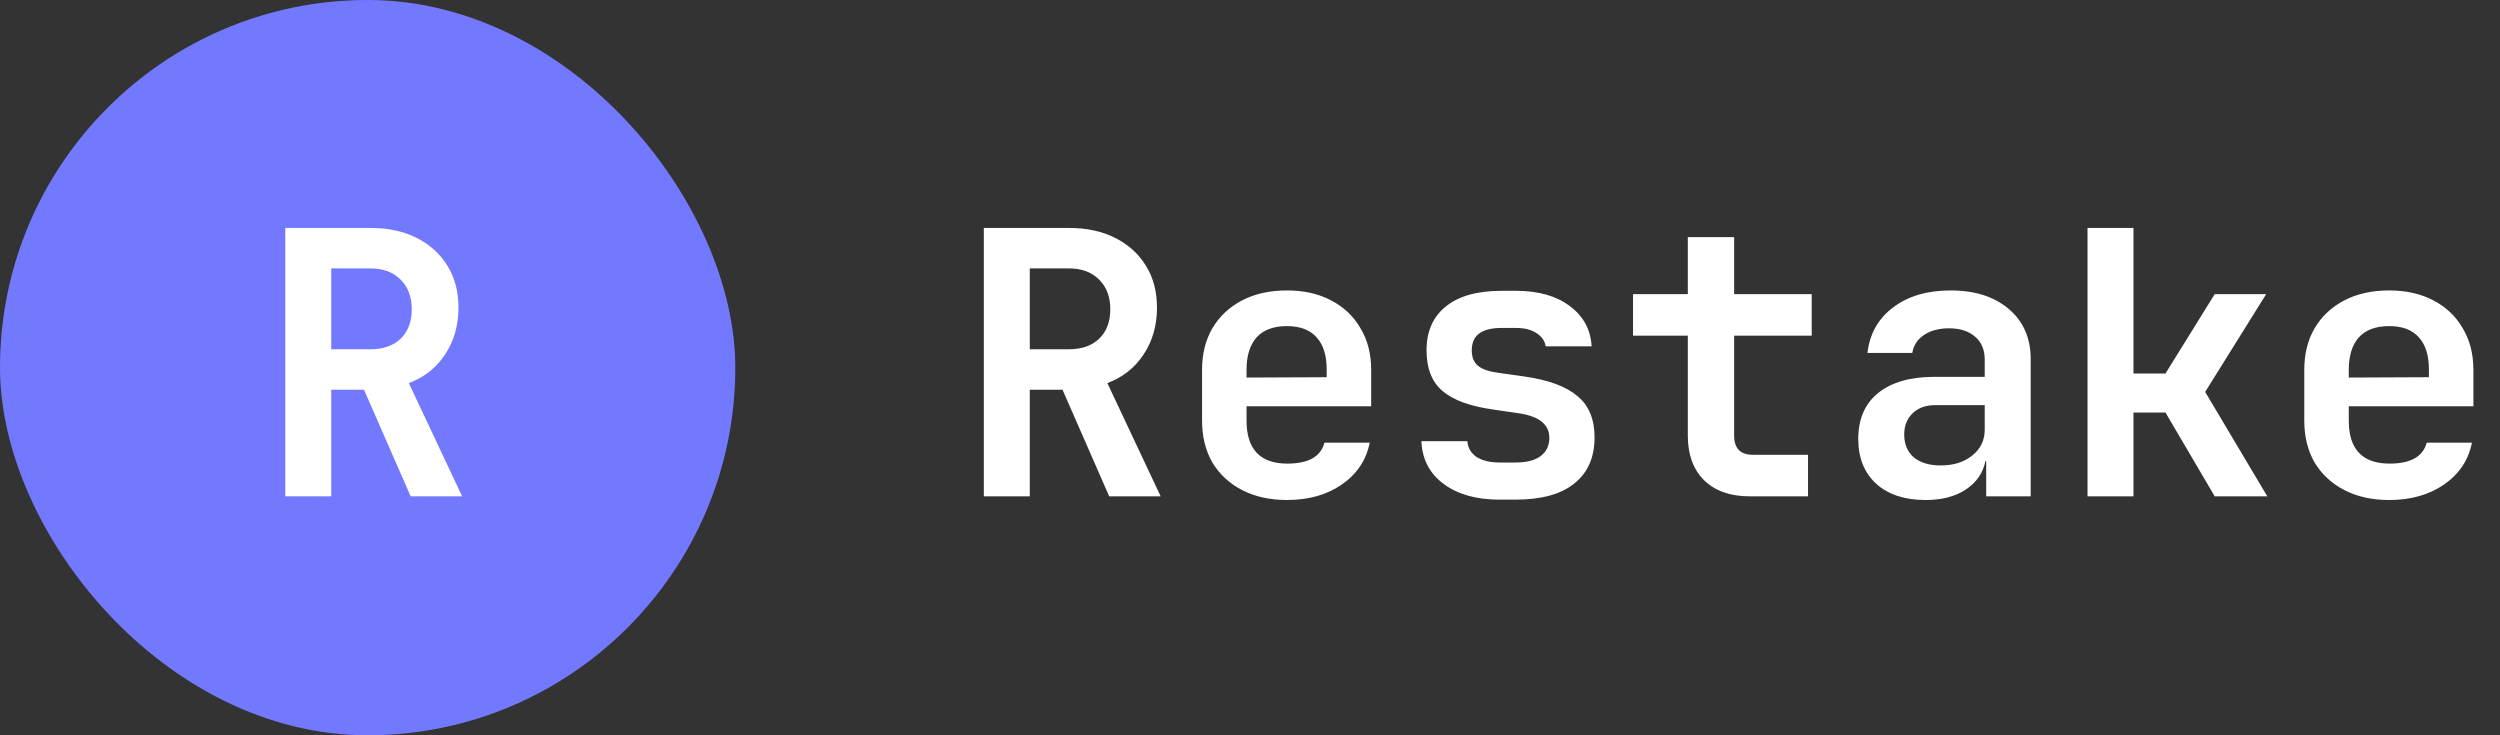 <svg width="136" height="40" viewBox="0 0 136 40" fill="none" xmlns="http://www.w3.org/2000/svg">
<rect x="0" y="0" width="136" height="40" fill="#333333" stroke="none"/>
<path d="M53.52 27V12.4H58.14C59.113 12.4 59.953 12.58 60.66 12.94C61.38 13.3 61.94 13.807 62.34 14.46C62.74 15.1 62.94 15.86 62.94 16.74C62.94 17.713 62.693 18.567 62.2 19.3C61.72 20.02 61.067 20.533 60.24 20.84L63.14 27H60.34L57.8 21.2H56.02V27H53.52ZM56.02 19H58.14C58.847 19 59.4 18.807 59.8 18.42C60.2 18.033 60.4 17.5 60.4 16.82C60.4 16.14 60.193 15.6 59.78 15.2C59.38 14.8 58.833 14.6 58.14 14.6H56.02V19ZM70.012 27.2C69.079 27.2 68.266 27.02 67.572 26.66C66.879 26.3 66.339 25.8 65.952 25.16C65.579 24.507 65.392 23.747 65.392 22.88V20.12C65.392 19.253 65.579 18.5 65.952 17.86C66.339 17.207 66.879 16.7 67.572 16.34C68.266 15.98 69.079 15.8 70.012 15.8C70.932 15.8 71.732 15.98 72.412 16.34C73.106 16.7 73.639 17.207 74.012 17.86C74.399 18.5 74.592 19.253 74.592 20.12V22.1H67.812V22.88C67.812 24.44 68.552 25.22 70.032 25.22C71.179 25.22 71.852 24.84 72.052 24.08H74.512C74.326 25.027 73.819 25.787 72.992 26.36C72.179 26.92 71.186 27.2 70.012 27.2ZM67.812 20.12V20.54L72.172 20.52V20.1C72.172 19.34 71.992 18.76 71.632 18.36C71.272 17.947 70.732 17.74 70.012 17.74C69.279 17.74 68.725 17.947 68.352 18.36C67.992 18.773 67.812 19.36 67.812 20.12ZM81.564 27.18C80.311 27.18 79.298 26.893 78.524 26.32C77.764 25.747 77.364 24.973 77.324 24H79.824C79.851 24.36 80.018 24.647 80.324 24.86C80.644 25.06 81.058 25.16 81.564 25.16H82.444C83.058 25.16 83.518 25.04 83.824 24.8C84.131 24.56 84.284 24.233 84.284 23.82C84.284 23.087 83.724 22.64 82.604 22.48L81.244 22.28C79.991 22.107 79.071 21.773 78.484 21.28C77.898 20.787 77.604 20.047 77.604 19.06C77.604 18.033 77.951 17.24 78.644 16.68C79.338 16.107 80.358 15.82 81.704 15.82H82.464C83.678 15.82 84.651 16.093 85.384 16.64C86.131 17.187 86.531 17.92 86.584 18.84H84.084C84.044 18.547 83.878 18.307 83.584 18.12C83.304 17.933 82.931 17.84 82.464 17.84H81.704C81.131 17.84 80.711 17.947 80.444 18.16C80.191 18.36 80.064 18.66 80.064 19.06C80.064 19.433 80.178 19.713 80.404 19.9C80.631 20.087 80.998 20.213 81.504 20.28L82.924 20.48C84.231 20.667 85.191 21.02 85.804 21.54C86.431 22.047 86.744 22.8 86.744 23.8C86.744 24.88 86.378 25.713 85.644 26.3C84.924 26.887 83.858 27.18 82.444 27.18H81.564ZM95.177 27C94.123 27 93.297 26.707 92.697 26.12C92.11 25.533 91.817 24.727 91.817 23.7V18.26H88.837V16H91.817V12.9H94.337V16H98.557V18.26H94.337V23.7C94.337 24.393 94.677 24.74 95.357 24.74H98.357V27H95.177ZM104.749 27.2C103.615 27.2 102.722 26.907 102.069 26.32C101.415 25.72 101.089 24.907 101.089 23.88C101.089 22.8 101.449 21.967 102.169 21.38C102.902 20.793 103.922 20.5 105.229 20.5H107.969V19.56C107.969 19.027 107.795 18.613 107.449 18.32C107.102 18.013 106.629 17.86 106.029 17.86C105.482 17.86 105.029 17.98 104.669 18.22C104.309 18.46 104.095 18.787 104.029 19.2H101.589C101.709 18.16 102.175 17.333 102.989 16.72C103.802 16.107 104.842 15.8 106.109 15.8C107.442 15.8 108.502 16.14 109.289 16.82C110.075 17.487 110.469 18.393 110.469 19.54V27H108.049V25.08H108.009C107.875 25.733 107.515 26.253 106.929 26.64C106.355 27.013 105.629 27.2 104.749 27.2ZM105.569 25.32C106.275 25.32 106.849 25.14 107.289 24.78C107.742 24.42 107.969 23.953 107.969 23.38V22.04H105.269C104.762 22.04 104.355 22.187 104.049 22.48C103.742 22.773 103.589 23.16 103.589 23.64C103.589 24.16 103.762 24.573 104.109 24.88C104.469 25.173 104.955 25.32 105.569 25.32ZM113.561 27V12.4H116.061V20.32H117.801L120.481 16H123.281L119.961 21.32L123.341 27H120.481L117.801 22.44H116.061V27H113.561ZM129.973 27.2C129.04 27.2 128.226 27.02 127.533 26.66C126.84 26.3 126.3 25.8 125.913 25.16C125.54 24.507 125.353 23.747 125.353 22.88V20.12C125.353 19.253 125.54 18.5 125.913 17.86C126.3 17.207 126.84 16.7 127.533 16.34C128.226 15.98 129.04 15.8 129.973 15.8C130.893 15.8 131.693 15.98 132.373 16.34C133.066 16.7 133.6 17.207 133.973 17.86C134.36 18.5 134.553 19.253 134.553 20.12V22.1H127.773V22.88C127.773 24.44 128.513 25.22 129.993 25.22C131.14 25.22 131.813 24.84 132.013 24.08H134.473C134.286 25.027 133.78 25.787 132.953 26.36C132.14 26.92 131.146 27.2 129.973 27.2ZM127.773 20.12V20.54L132.133 20.52V20.1C132.133 19.34 131.953 18.76 131.593 18.36C131.233 17.947 130.693 17.74 129.973 17.74C129.24 17.74 128.686 17.947 128.313 18.36C127.953 18.773 127.773 19.36 127.773 20.12Z" fill="white"/>
<rect width="40" height="40" rx="20" fill="#7379FF"/>
<path d="M15.52 27V12.4H20.14C21.113 12.4 21.953 12.58 22.66 12.94C23.38 13.3 23.94 13.807 24.34 14.46C24.74 15.1 24.94 15.86 24.94 16.74C24.94 17.713 24.693 18.567 24.2 19.3C23.72 20.02 23.067 20.533 22.24 20.84L25.14 27H22.34L19.8 21.2H18.02V27H15.52ZM18.02 19H20.14C20.847 19 21.4 18.807 21.8 18.42C22.2 18.033 22.4 17.5 22.4 16.82C22.4 16.14 22.193 15.6 21.78 15.2C21.38 14.8 20.833 14.6 20.14 14.6H18.02V19Z" fill="white"/>
</svg>
